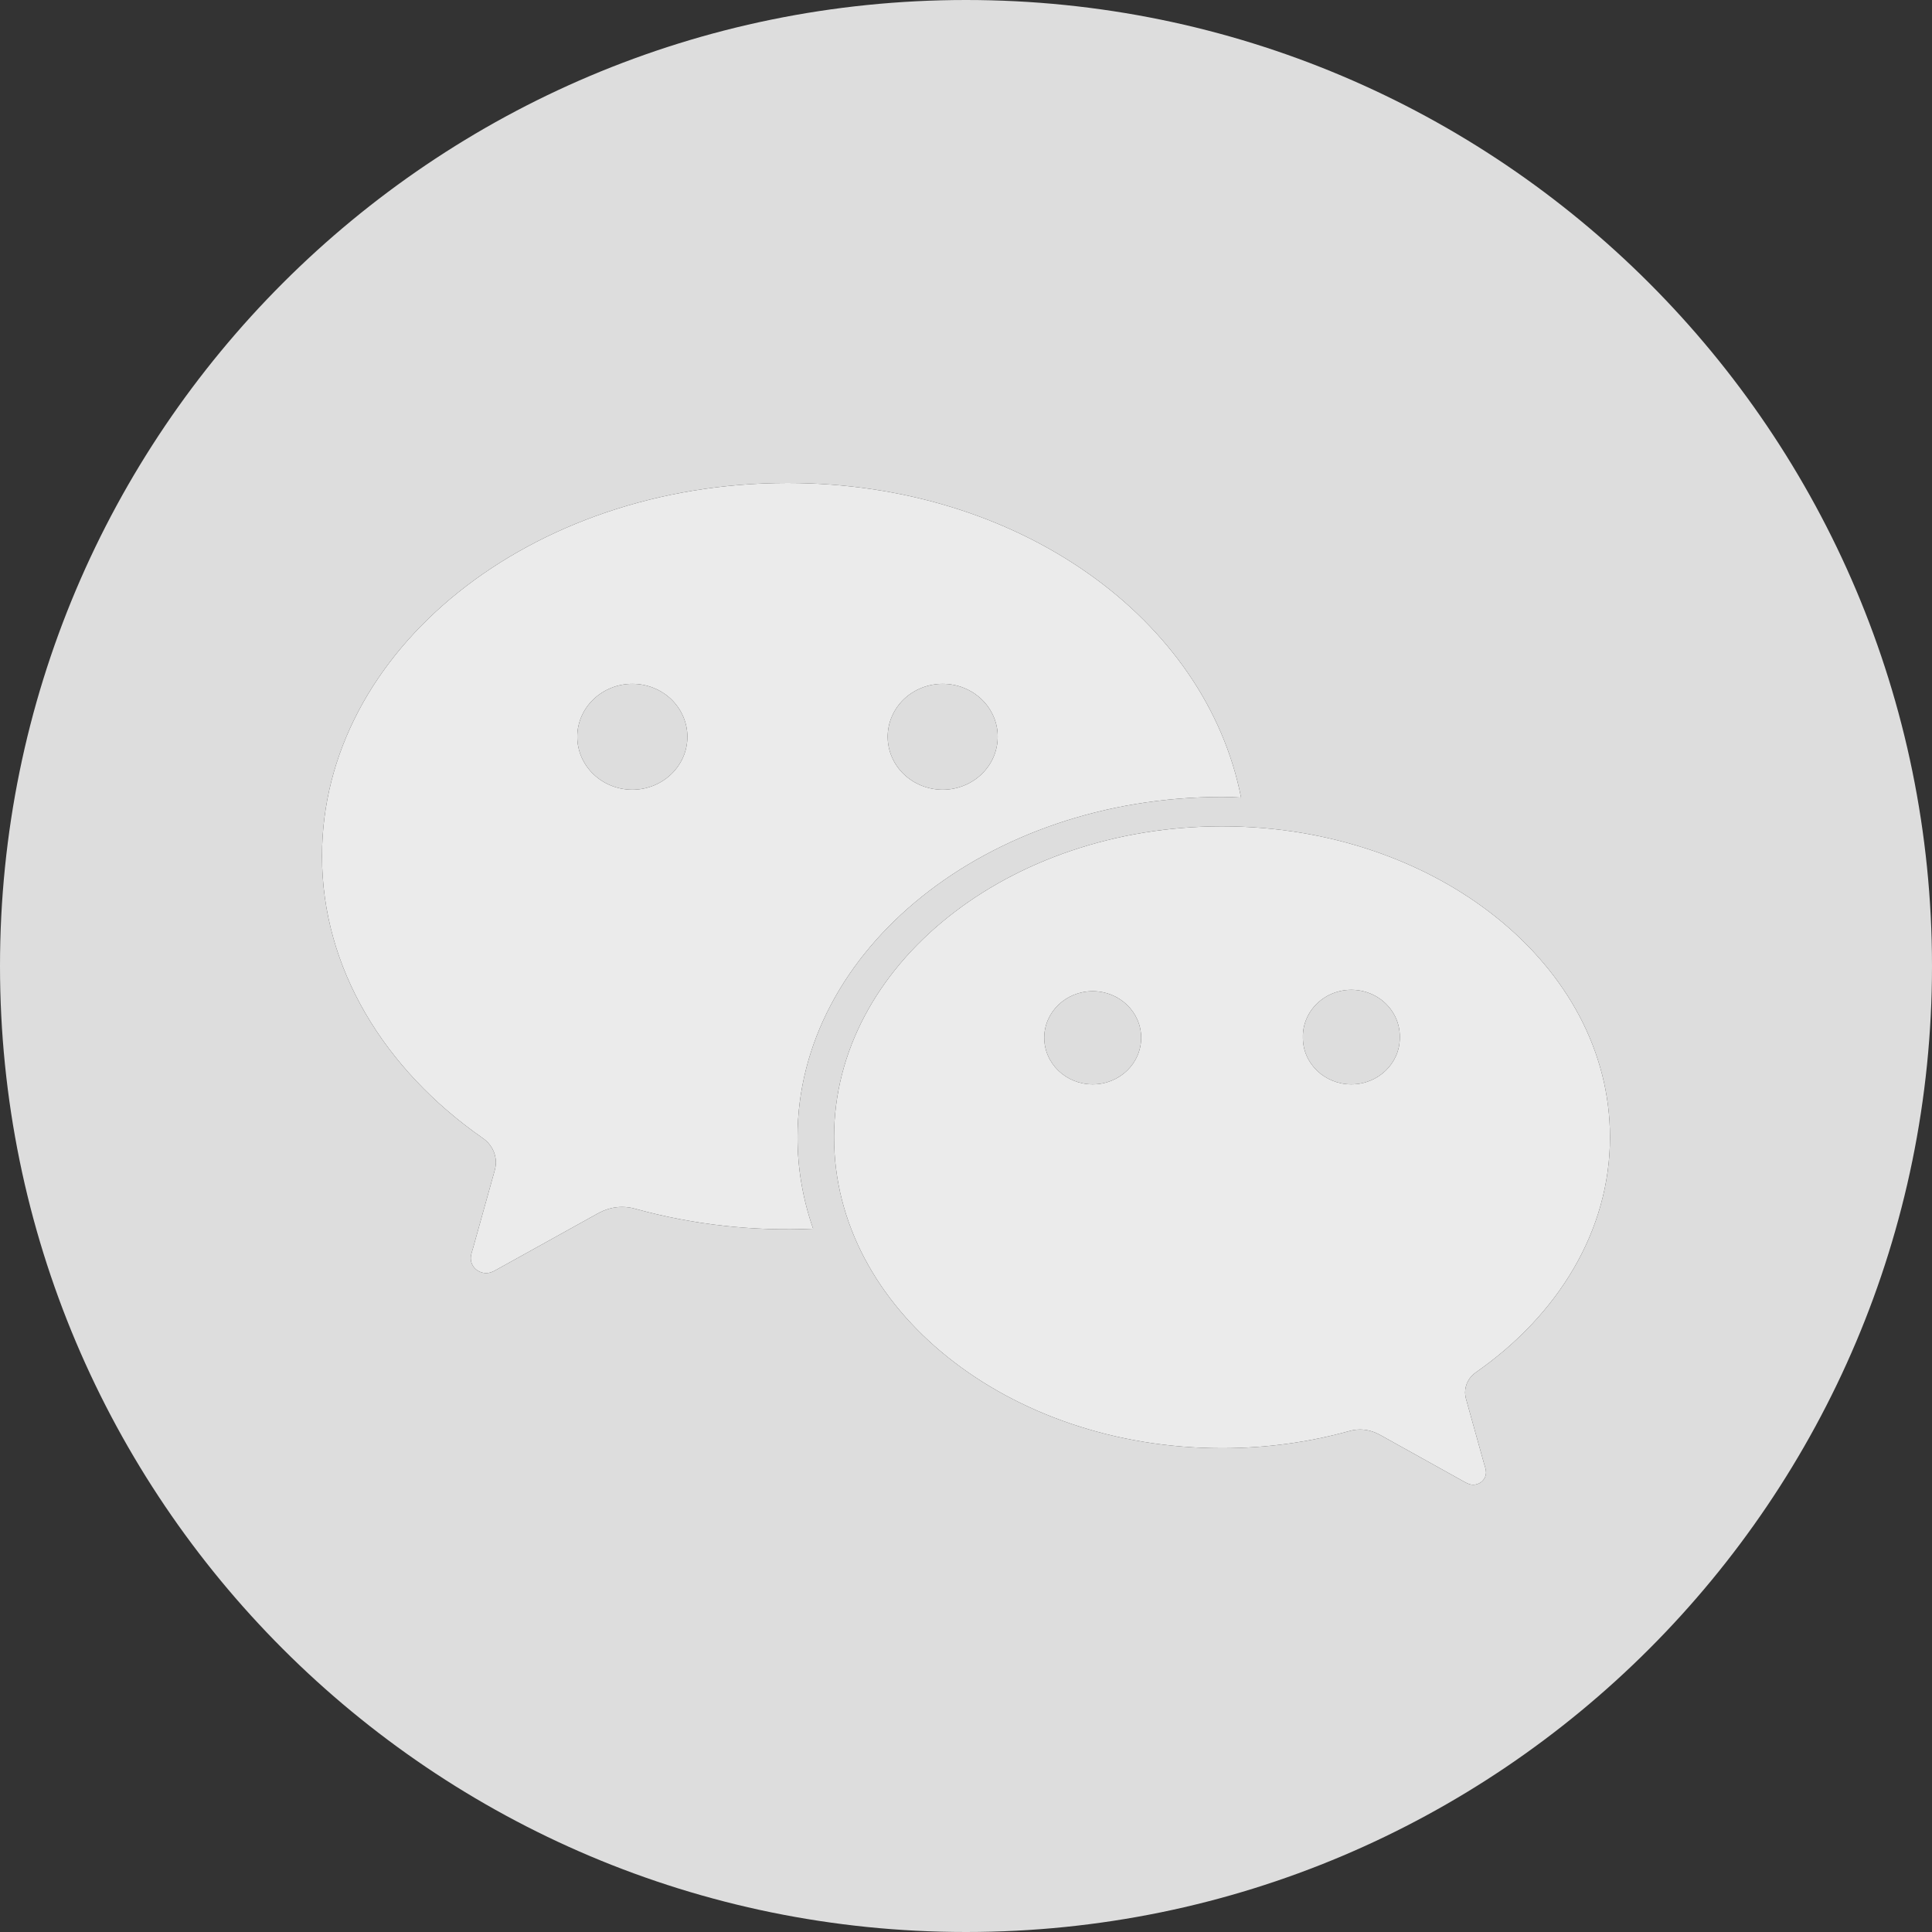 <?xml version="1.0" encoding="UTF-8"?>
<svg width="24px" height="24px" viewBox="0 0 24 24" version="1.1" xmlns="http://www.w3.org/2000/svg" xmlns:xlink="http://www.w3.org/1999/xlink">
    <rect x="0" y="0" width="24" height="24" fill="#333333" stroke="none"/>
    <title>画板备份</title>
    <g id="画板备份" stroke="none" stroke-width="1" fill="none" fill-rule="evenodd">
        <g id="编组" opacity="0.9" transform="translate(4, 6)" fill="#FFFFFF">
            <path d="M14.335,11.047 C15.351,10.339 16,9.291 16,8.127 C16,5.994 13.842,4.265 11.181,4.265 C8.519,4.265 6.361,5.994 6.361,8.127 C6.361,10.261 8.519,11.99 11.181,11.99 C11.731,11.99 12.262,11.915 12.754,11.779 C12.799,11.766 12.846,11.758 12.895,11.758 C12.988,11.758 13.072,11.785 13.151,11.829 L14.206,12.416 C14.236,12.431 14.264,12.444 14.299,12.444 C14.342,12.444 14.383,12.428 14.413,12.399 C14.443,12.37 14.46,12.331 14.46,12.29 C14.46,12.251 14.444,12.213 14.434,12.177 L14.217,11.398 C14.207,11.366 14.201,11.333 14.2,11.299 C14.2,11.195 14.253,11.103 14.335,11.047 M9.574,7.47 C9.241,7.47 8.972,7.211 8.972,6.891 C8.972,6.572 9.241,6.313 9.574,6.313 C9.907,6.313 10.176,6.572 10.176,6.891 C10.176,7.211 9.907,7.47 9.574,7.47 M12.787,7.47 C12.454,7.47 12.185,7.211 12.185,6.892 C12.179,6.681 12.292,6.484 12.481,6.376 C12.67,6.269 12.904,6.269 13.093,6.376 C13.282,6.484 13.395,6.681 13.389,6.892 C13.389,7.211 13.119,7.47 12.787,7.47" id="形状"></path>
            <path d="M5.783,0 C2.589,0 0,2.075 0,4.635 C0,6.032 0.779,7.289 1.998,8.139 C2.096,8.206 2.16,8.317 2.16,8.441 C2.16,8.483 2.151,8.52 2.14,8.559 L1.879,9.495 C1.867,9.539 1.848,9.584 1.848,9.63 C1.848,9.732 1.934,9.815 2.041,9.815 C2.083,9.815 2.117,9.8 2.152,9.781 L3.419,9.078 C3.514,9.025 3.614,8.993 3.725,8.993 C3.785,8.993 3.842,9.001 3.895,9.017 C4.611,9.214 5.356,9.297 6.101,9.264 C5.973,8.898 5.907,8.514 5.907,8.128 C5.907,5.793 8.268,3.9 11.181,3.9 C11.286,3.9 11.313,3.903 11.417,3.908 C10.981,1.693 8.668,0 5.783,0 M3.856,3.81 C3.478,3.81 3.171,3.515 3.171,3.152 C3.171,2.789 3.478,2.495 3.856,2.495 C4.037,2.495 4.211,2.564 4.339,2.687 C4.467,2.811 4.539,2.978 4.539,3.152 C4.539,3.515 4.233,3.809 3.856,3.81 M7.711,3.81 C7.529,3.81 7.355,3.74 7.227,3.617 C7.099,3.494 7.027,3.326 7.027,3.152 C7.027,2.978 7.099,2.811 7.227,2.687 C7.355,2.564 7.529,2.495 7.711,2.495 C7.892,2.495 8.066,2.564 8.194,2.687 C8.323,2.811 8.395,2.978 8.394,3.152 C8.394,3.326 8.322,3.494 8.194,3.617 C8.066,3.74 7.892,3.81 7.711,3.81" id="形状"></path>
        </g>
        <path d="M12,0 C18.627,0 24,5.373 24,12 C24,18.627 18.627,24 12,24 C5.373,24 0,18.627 0,12 C0,5.373 5.373,0 12,0 Z M15.181,10.265 C12.519,10.265 10.361,11.994 10.361,14.127 C10.361,16.261 12.519,17.99 15.181,17.99 C15.731,17.99 16.262,17.915 16.754,17.779 C16.799,17.766 16.846,17.758 16.895,17.758 C16.988,17.758 17.072,17.785 17.151,17.829 L18.206,18.416 C18.236,18.431 18.264,18.444 18.299,18.444 C18.342,18.444 18.383,18.428 18.413,18.399 C18.443,18.37 18.46,18.331 18.46,18.29 C18.46,18.251 18.444,18.213 18.434,18.177 L18.217,17.398 C18.207,17.366 18.201,17.333 18.2,17.299 C18.2,17.195 18.253,17.103 18.335,17.047 C19.351,16.339 20,15.291 20,14.127 C20,11.994 17.842,10.265 15.181,10.265 Z M9.783,6 C6.589,6 4,8.075 4,10.635 C4,12.032 4.779,13.289 5.998,14.139 C6.096,14.206 6.16,14.317 6.16,14.441 C6.16,14.483 6.151,14.52 6.14,14.559 L5.879,15.495 C5.867,15.539 5.848,15.584 5.848,15.63 C5.848,15.732 5.934,15.815 6.041,15.815 C6.083,15.815 6.117,15.8 6.152,15.781 L7.419,15.078 C7.514,15.025 7.614,14.993 7.725,14.993 C7.785,14.993 7.842,15.001 7.895,15.017 C8.611,15.214 9.356,15.297 10.101,15.264 C9.973,14.898 9.907,14.514 9.907,14.128 C9.907,11.793 12.268,9.9 15.181,9.9 C15.286,9.9 15.313,9.903 15.417,9.908 C14.981,7.693 12.668,6 9.783,6 Z M13.574,12.313 C13.907,12.313 14.176,12.572 14.176,12.891 C14.176,13.211 13.907,13.47 13.574,13.47 C13.241,13.47 12.972,13.211 12.972,12.891 C12.972,12.572 13.241,12.313 13.574,12.313 Z M17.093,12.376 C17.282,12.484 17.395,12.681 17.389,12.892 C17.389,13.211 17.119,13.47 16.787,13.47 C16.454,13.47 16.185,13.211 16.185,12.892 C16.179,12.681 16.292,12.484 16.481,12.376 C16.67,12.269 16.904,12.269 17.093,12.376 Z M7.856,8.495 C8.037,8.495 8.211,8.564 8.339,8.687 C8.467,8.811 8.539,8.978 8.539,9.152 C8.539,9.515 8.233,9.809 7.856,9.81 C7.478,9.81 7.171,9.515 7.171,9.152 C7.171,8.789 7.478,8.495 7.856,8.495 Z M11.711,8.495 C11.892,8.495 12.066,8.564 12.194,8.687 C12.323,8.811 12.395,8.978 12.394,9.152 C12.394,9.326 12.322,9.494 12.194,9.617 C12.066,9.74 11.892,9.81 11.711,9.81 C11.529,9.81 11.355,9.74 11.227,9.617 C11.099,9.494 11.027,9.326 11.027,9.152 C11.027,8.978 11.099,8.811 11.227,8.687 C11.355,8.564 11.529,8.495 11.711,8.495 Z" id="形状结合" fill="#DDDDDD"></path>
    </g>
</svg>